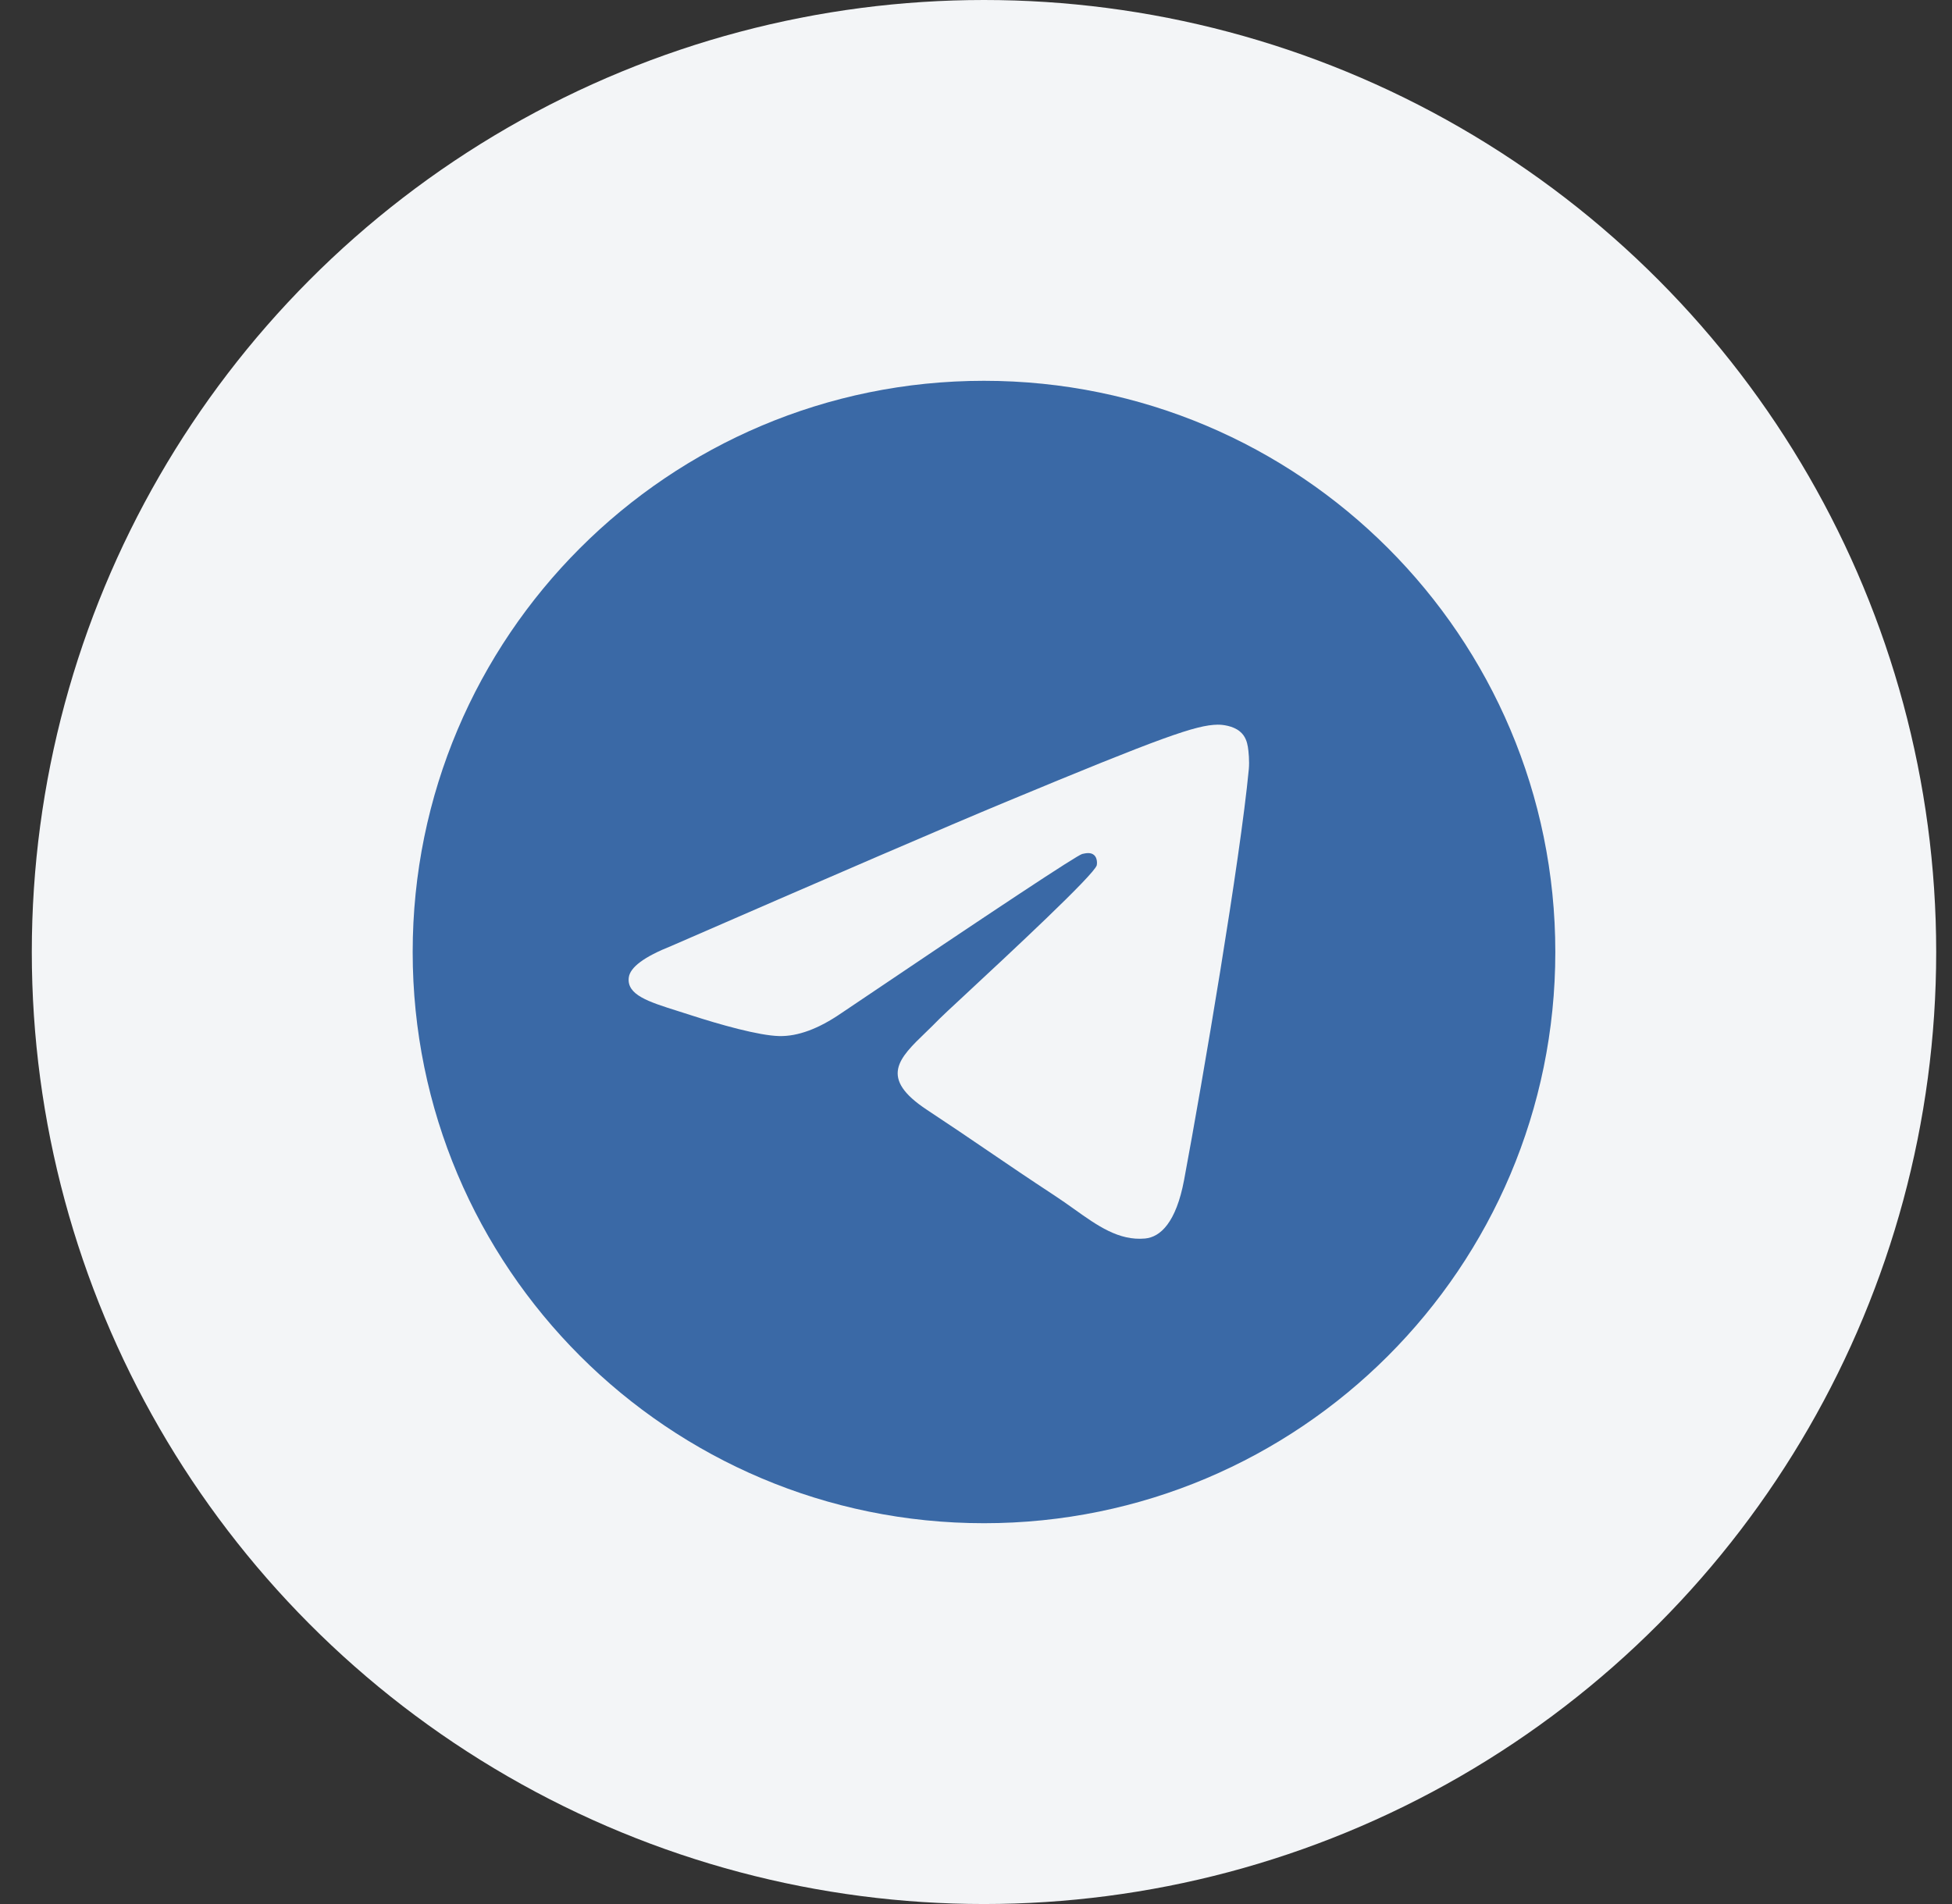 <svg width="41" height="40" viewBox="0 0 41 40" fill="none" xmlns="http://www.w3.org/2000/svg">
<rect x="0" y="0" width="41" height="40" fill="#333333" stroke="none"/>
<circle cx="20.668" cy="20" r="20" fill="#F3F5F7"/>
<g clip-path="url(#clip0_4832_41032)">
<path fill-rule="evenodd" clip-rule="evenodd" d="M32.668 20C32.668 26.627 27.295 32 20.668 32C14.041 32 8.668 26.627 8.668 20C8.668 13.373 14.041 8 20.668 8C27.295 8 32.668 13.373 32.668 20ZM21.098 16.859C19.931 17.344 17.598 18.349 14.1 19.873C13.532 20.099 13.234 20.32 13.207 20.536C13.161 20.901 13.619 21.045 14.241 21.241C14.326 21.268 14.414 21.295 14.504 21.325C15.117 21.524 15.941 21.757 16.369 21.766C16.758 21.774 17.192 21.614 17.671 21.285C20.939 19.079 22.626 17.964 22.732 17.94C22.807 17.923 22.911 17.901 22.981 17.964C23.051 18.026 23.044 18.144 23.037 18.176C22.991 18.369 21.196 20.038 20.267 20.902C19.977 21.171 19.772 21.362 19.73 21.406C19.636 21.503 19.54 21.596 19.448 21.685C18.879 22.233 18.452 22.645 19.472 23.317C19.962 23.64 20.354 23.907 20.745 24.173C21.172 24.464 21.598 24.754 22.15 25.116C22.29 25.208 22.424 25.303 22.555 25.396C23.052 25.751 23.499 26.069 24.051 26.019C24.371 25.989 24.702 25.688 24.871 24.788C25.268 22.663 26.05 18.058 26.23 16.161C26.246 15.995 26.226 15.782 26.21 15.689C26.194 15.595 26.161 15.462 26.039 15.364C25.896 15.247 25.674 15.222 25.574 15.224C25.123 15.232 24.43 15.473 21.098 16.859Z" fill="#3A69A6"/>
</g>
<defs>
<clipPath id="clip0_4832_41032">
<rect width="24" height="24" fill="white" transform="translate(8.668 8)"/>
</clipPath>
</defs>
</svg>
